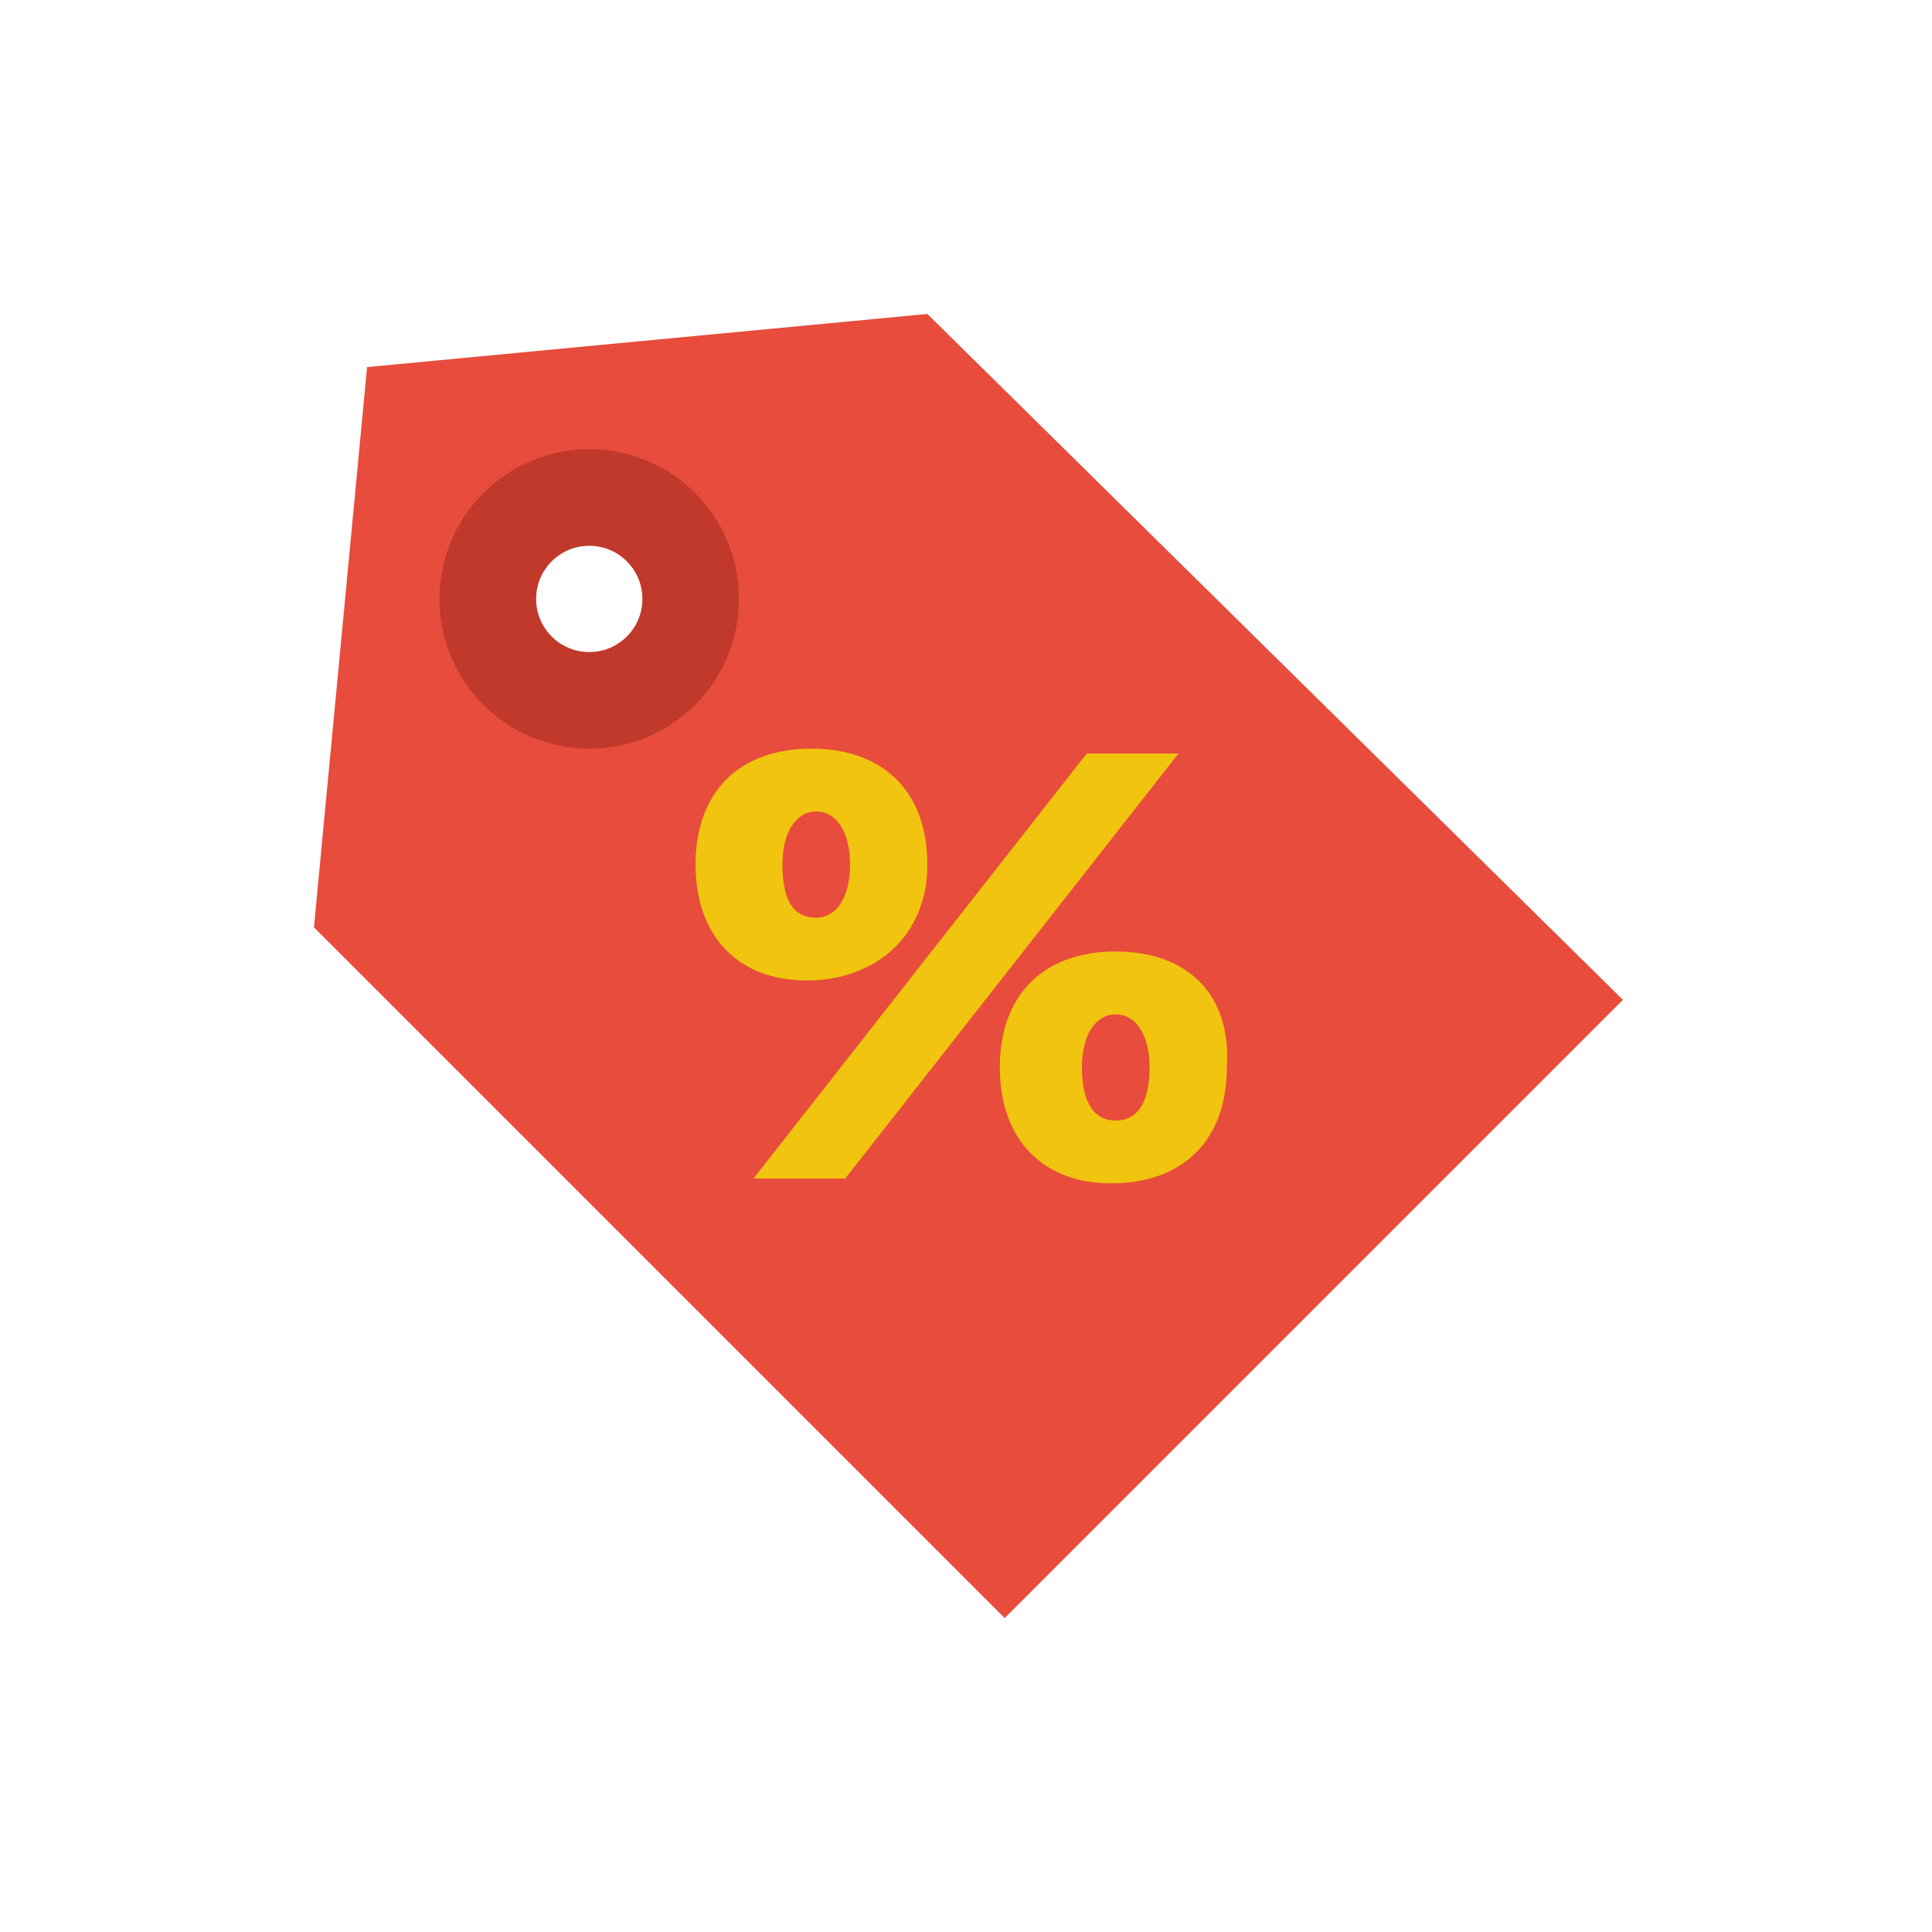 <?xml version="1.0" encoding="utf-8"?>
<!-- Generator: Adobe Illustrator 18.0.0, SVG Export Plug-In . SVG Version: 6.00 Build 0)  -->
<!DOCTYPE svg PUBLIC "-//W3C//DTD SVG 1.1//EN" "http://www.w3.org/Graphics/SVG/1.1/DTD/svg11.dtd">
<svg version="1.1" xmlns="http://www.w3.org/2000/svg" xmlns:xlink="http://www.w3.org/1999/xlink" x="0px" y="0px"
	 viewBox="0 0 40 40" enable-background="new 0 0 40 40" xml:space="preserve">
<g id="E-Com">
	<g id="CVC_5_">
	</g>
	<g id="Mastercard_5_">
	</g>
	<g id="Visa_6_">
	</g>
	<g id="Discover">
	</g>
	<g id="Amex_3_">
	</g>
	<g id="Bitcoin_3_">
	</g>
	<g id="Google_Wallet_5_">
	</g>
	<g id="PayPal_3_">
	</g>
	<g id="Square_Payment_1_">
	</g>
	<g id="Shop_5_">
	</g>
	<g id="Postage">
	</g>
	<g id="Package_7_">
	</g>
	<g id="Discount_3_">
		<g id="Discount">
			<g>
				<path fill-rule="evenodd" clip-rule="evenodd" fill="#E74C3C" d="M19.2,6.5L7.6,7.6L6.5,19.2l14.3,14.3l12.8-12.8L19.2,6.5z
					 M13.8,13.9c-0.8,0.8-2.2,0.8-3,0c-0.8-0.8-0.8-2.2,0-3c0.8-0.8,2.2-0.8,3,0S14.6,13.1,13.8,13.9z"/>
			</g>
		</g>
		<g id="Discount_1_">
			<g>
				<path fill-rule="evenodd" clip-rule="evenodd" fill="#F1C40F" d="M19.2,17.9c0-1.5-0.9-2.4-2.4-2.4c-1.5,0-2.4,0.9-2.4,2.4
					c0,1.5,0.9,2.4,2.3,2.4S19.2,19.4,19.2,17.9z M16.2,17.9c0-0.7,0.3-1.1,0.7-1.1s0.7,0.4,0.7,1.1c0,0.7-0.3,1.1-0.7,1.1
					C16.4,19,16.2,18.6,16.2,17.9z M22.5,15.6l-6.9,8.8h1.9l6.9-8.8H22.5z M23.1,19.7c-1.5,0-2.4,0.9-2.4,2.4c0,1.5,0.9,2.4,2.3,2.4
					c1.5,0,2.4-0.9,2.4-2.4C25.5,20.6,24.6,19.7,23.1,19.7z M23.1,23.2c-0.4,0-0.7-0.3-0.7-1.1c0-0.7,0.3-1.1,0.7-1.1
					s0.7,0.4,0.7,1.1C23.8,22.9,23.5,23.2,23.1,23.2z"/>
			</g>
		</g>
		
			<circle fill-rule="evenodd" clip-rule="evenodd" fill="none" stroke="#C0392B" stroke-width="2" stroke-miterlimit="10" cx="12.2" cy="12.4" r="2.1"/>
	</g>
	<g id="Earth_3_">
	</g>
	<g id="Barcode_3_">
	</g>
	<g id="Cart_Plus_6_">
	</g>
	<g id="Cart_Minus_6_">
	</g>
	<g id="Cart_4_">
	</g>
	<g id="Receipt_5_">
	</g>
	<g id="Truck_9_">
	</g>
	<g id="Calculator_6_">
	</g>
	<g id="Euro_Symbol">
	</g>
	<g id="Cent_Symbol">
	</g>
	<g id="Dollar_Symbol">
	</g>
	<g id="Pound_Symbol">
	</g>
	<g id="Bank_5_">
	</g>
	<g id="Wallet_3_">
	</g>
	<g id="Coins_6_">
	</g>
	<g id="Bills_6_">
	</g>
	<g id="Dollar_Alt">
	</g>
	<g id="Dollar">
	</g>
</g>
<g id="Lockup">
</g>
</svg>
